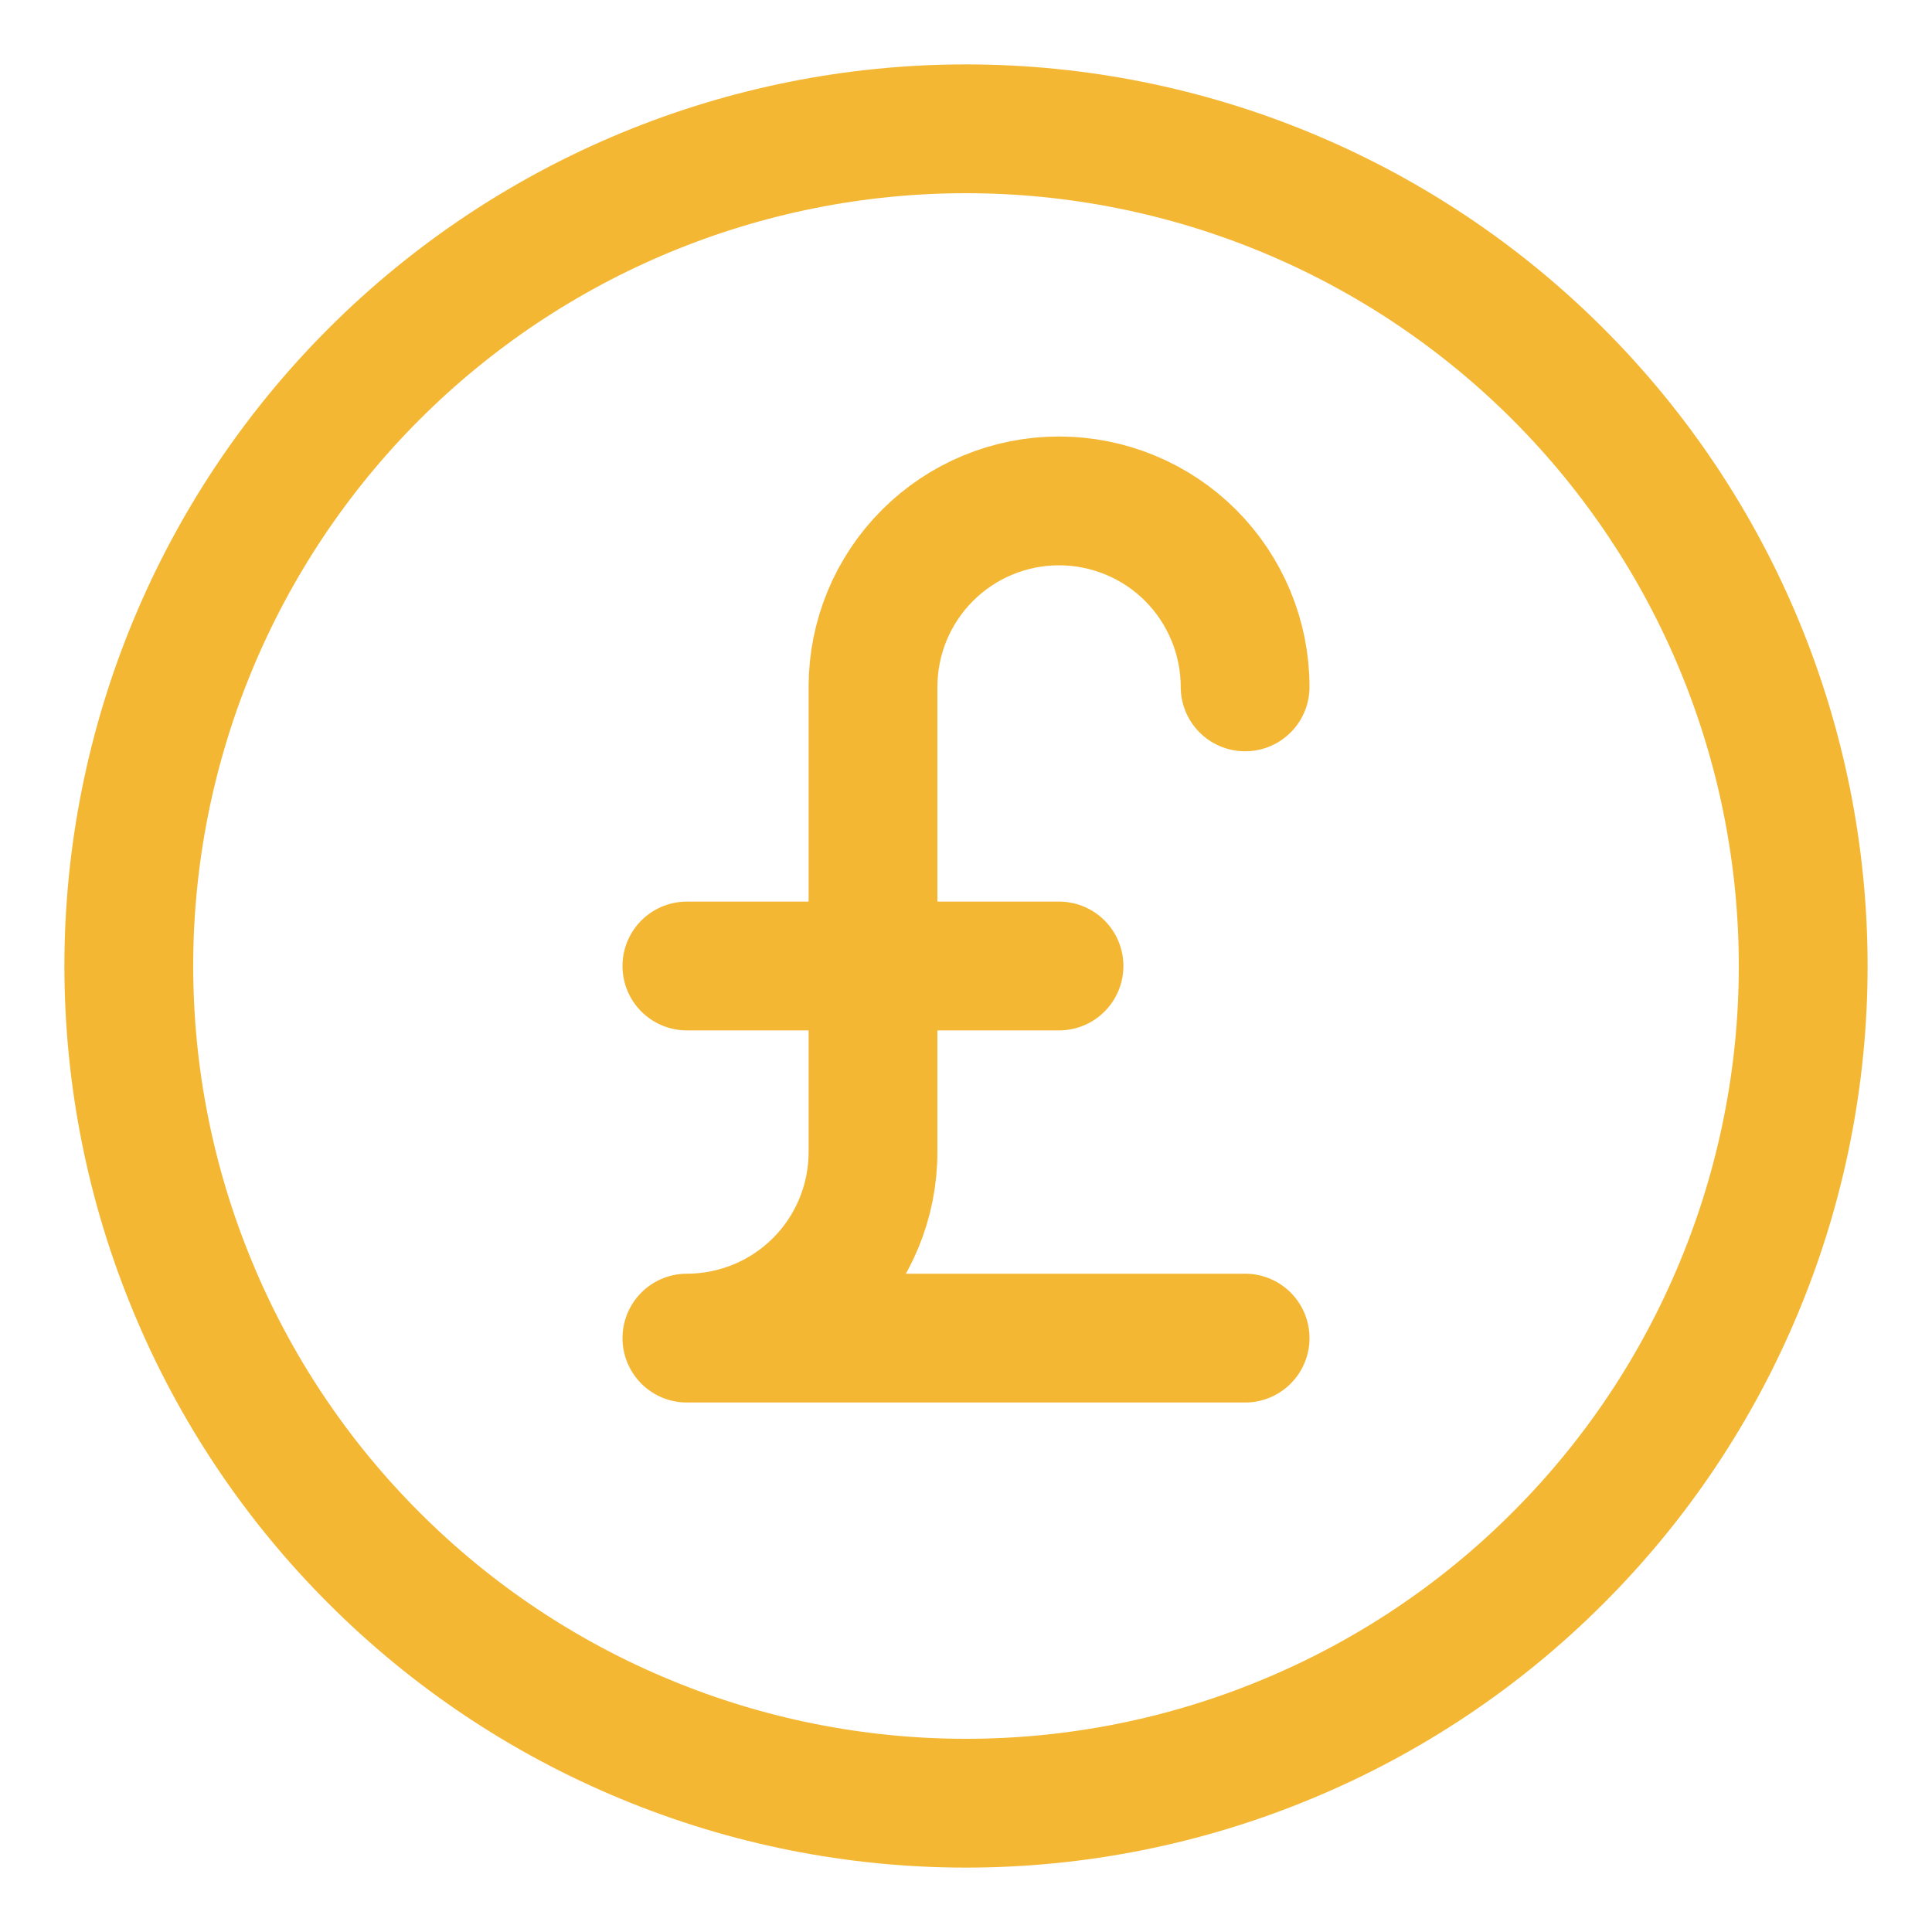 <svg width="15" height="15" viewBox="0 0 15 15" fill="none" xmlns="http://www.w3.org/2000/svg">
<path d="M9.667 5.333C9.667 4.95 9.514 4.583 9.244 4.312C8.973 4.041 8.605 3.889 8.222 3.889C7.839 3.889 7.472 4.041 7.201 4.312C6.93 4.583 6.778 4.95 6.778 5.333V8.944C6.778 9.328 6.626 9.695 6.355 9.966C6.084 10.237 5.716 10.389 5.333 10.389H9.667M5.333 7.5H8.222M14 7.5C14 8.354 13.832 9.199 13.505 9.987C13.179 10.776 12.7 11.493 12.096 12.096C11.493 12.7 10.776 13.179 9.987 13.505C9.199 13.832 8.354 14 7.5 14C6.646 14 5.801 13.832 5.013 13.505C4.224 13.179 3.507 12.7 2.904 12.096C2.3 11.493 1.821 10.776 1.495 9.987C1.168 9.199 1 8.354 1 7.5C1 5.776 1.685 4.123 2.904 2.904C4.123 1.685 5.776 1 7.5 1C9.224 1 10.877 1.685 12.096 2.904C13.315 4.123 14 5.776 14 7.5Z" stroke="#F4B733" stroke-linecap="round" stroke-linejoin="round"/>
</svg>
